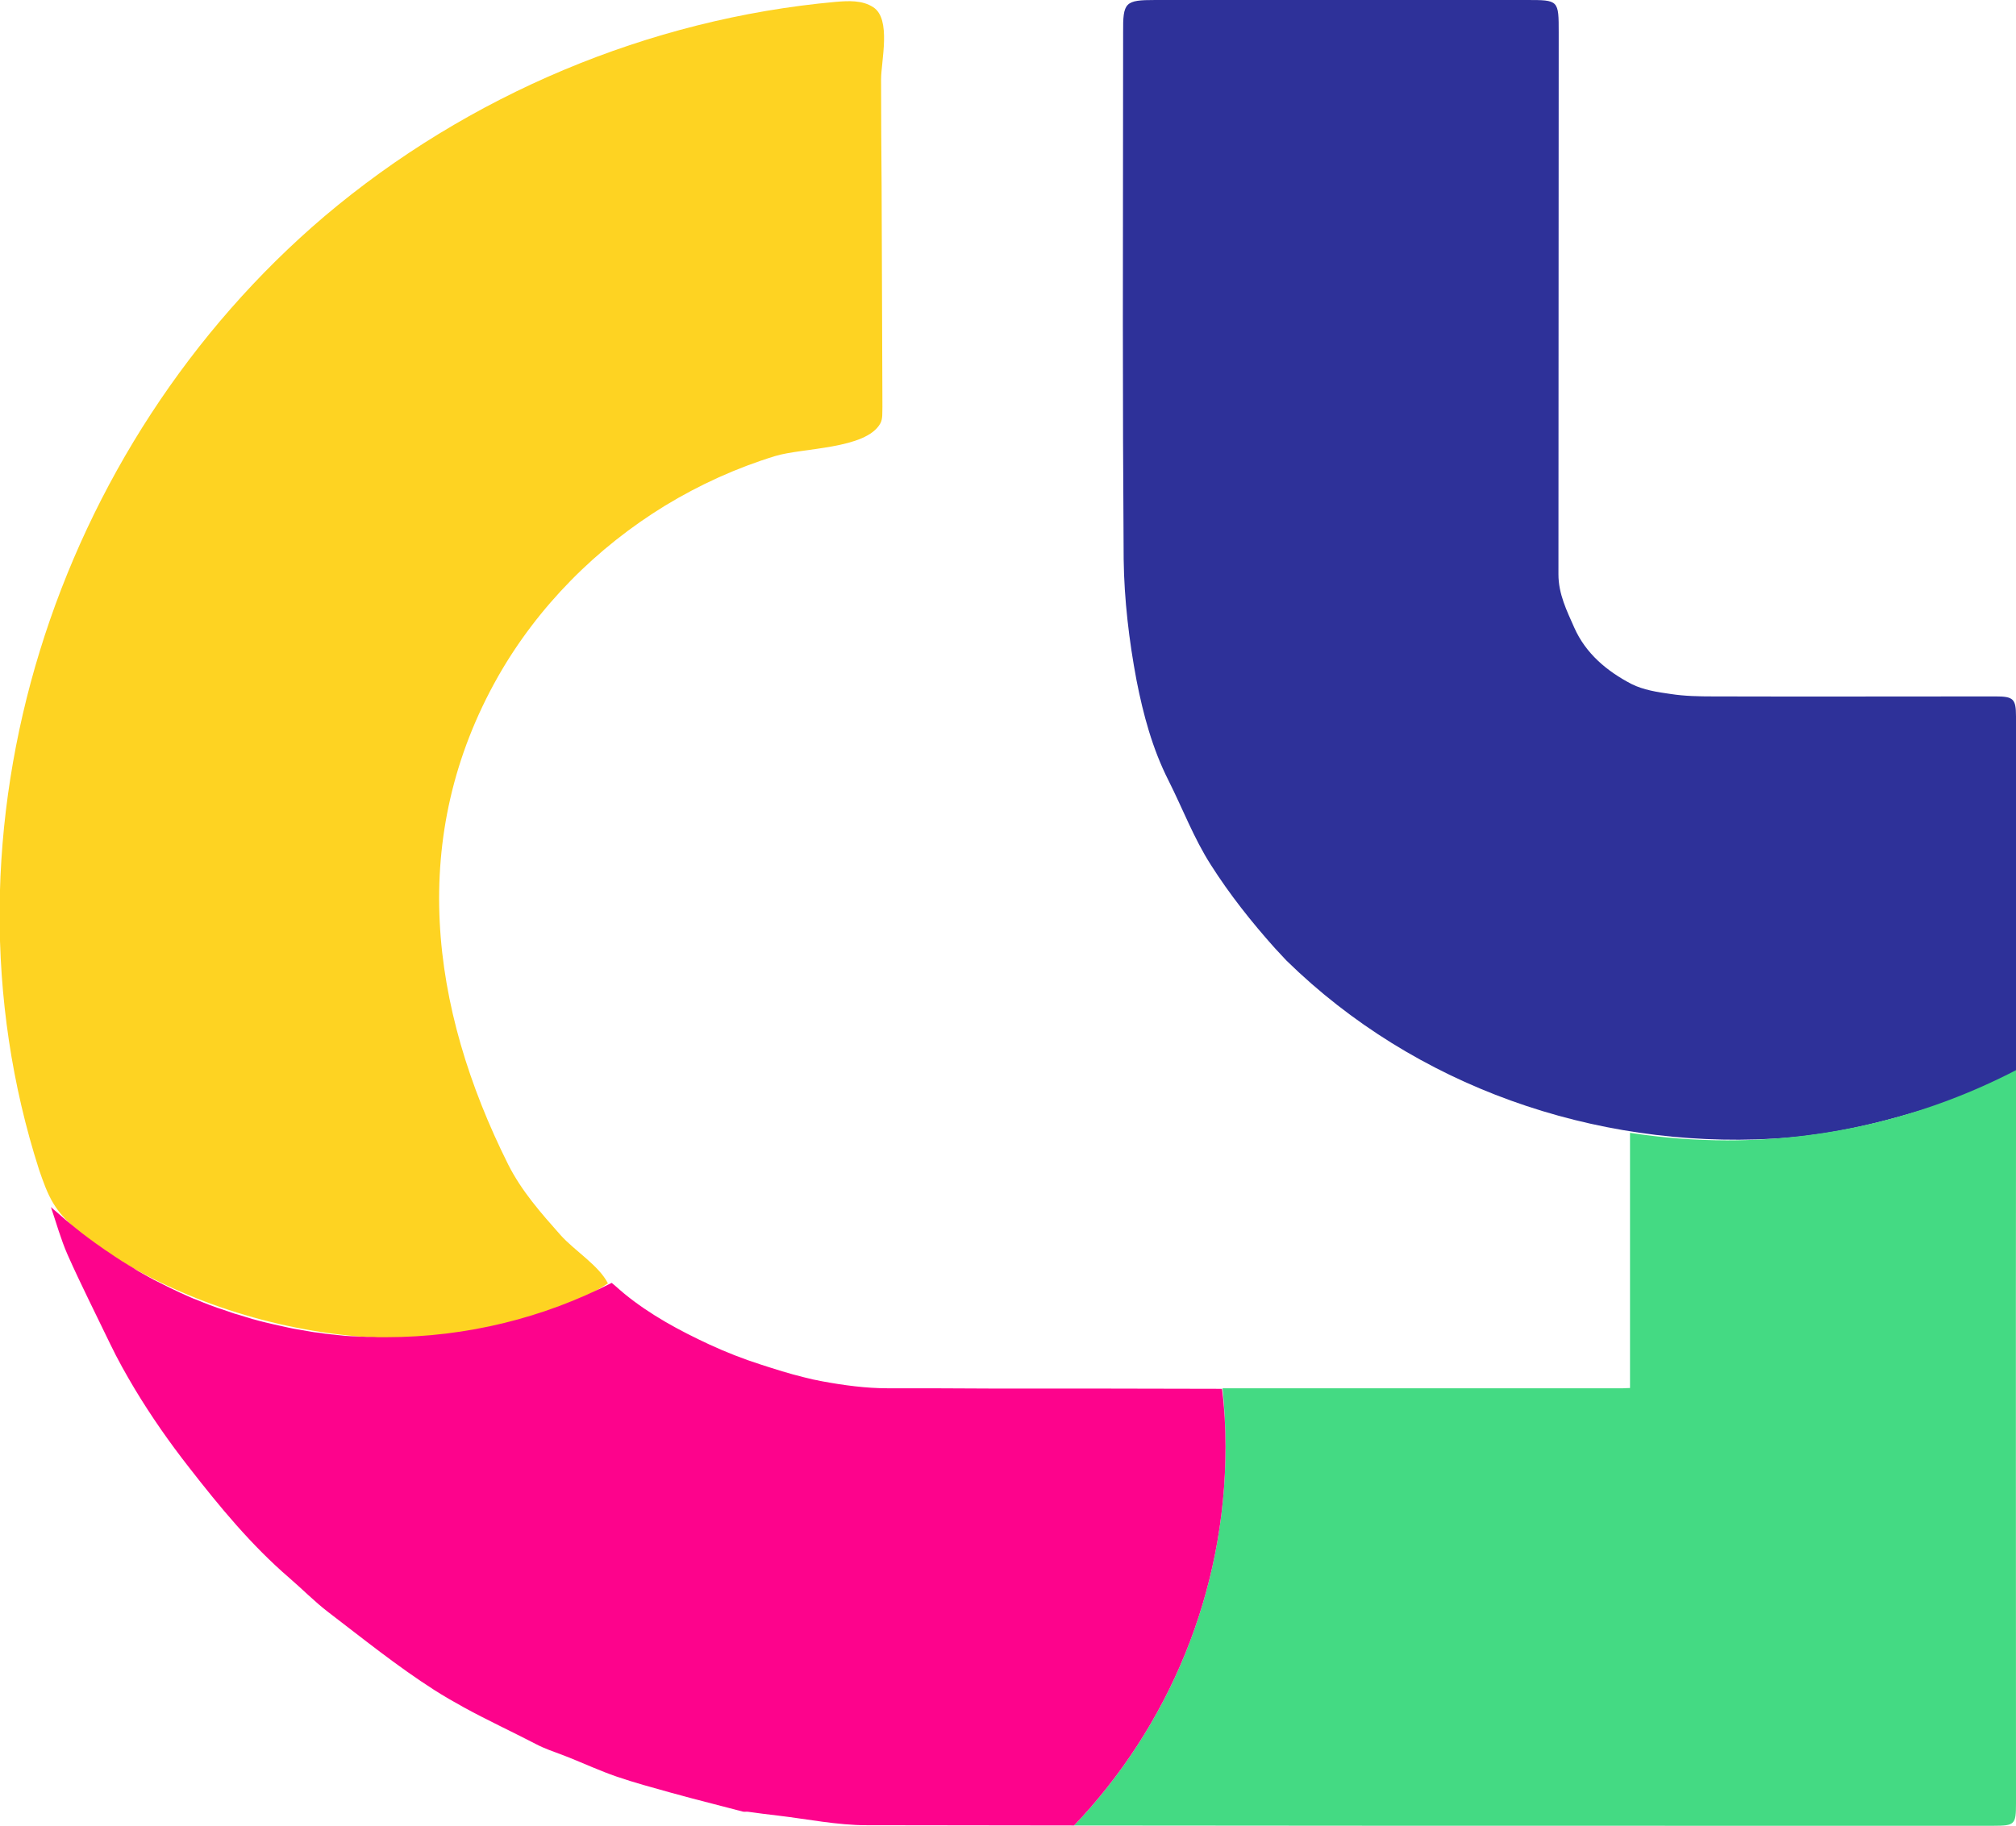 <svg width="255" height="231" viewBox="0 0 255 231" fill="none" xmlns="http://www.w3.org/2000/svg">
<g id="Group">
<path id="Vector" d="M111.344 53.583C109.513 56.848 101.512 56.644 98.053 57.699C93.171 59.196 88.526 61.305 84.152 63.959C75.473 69.266 68.047 76.716 62.996 85.596C51.536 105.838 54.35 127.475 64.284 147.343C65.979 150.711 68.454 153.501 70.895 156.257C72.692 158.264 75.744 160.101 76.897 162.38C58.385 174.424 29.226 169.525 12.138 157.481C10.307 156.189 8.069 154.42 6.781 152.31C5.967 150.984 5.459 149.487 4.95 148.024C-8.917 104.852 7.018 56.304 41.059 27.353C59.198 12.009 82.084 2.381 105.682 0.238C107.31 0.102 109.073 -1.09822e-05 110.463 0.919C112.768 2.415 111.446 7.723 111.446 10.07C111.446 14.561 111.48 19.086 111.514 23.576C111.548 32.864 111.582 42.151 111.615 51.439C111.582 52.154 111.683 53.004 111.344 53.583Z" fill="#FED322"/>
<path id="Vector_2" d="M255 90.631C255 105.566 255 120.501 255 135.436C255 137.137 241.98 140.777 240.319 141.254C235.03 142.751 229.707 143.771 224.214 144.077C201.6 145.302 179.019 137.477 162.744 121.556C162.71 121.522 162.71 121.522 162.677 121.488C162.202 120.977 161.727 120.467 161.252 119.957C158.303 116.657 155.523 113.153 153.149 109.41C151.013 106.076 149.589 102.3 147.792 98.728C145.758 94.713 144.605 90.393 143.757 86.072C142.808 81.037 142.198 75.866 142.13 70.763C142.062 60.795 142.028 50.793 142.028 40.825C142.028 28.611 142.062 16.398 142.062 4.151C142.028 0.272 142.3 0 146.131 0H193.089C197.158 0 197.158 0 197.158 4.151C197.158 26.978 197.124 49.806 197.124 72.668C197.124 75.152 198.175 77.261 199.124 79.404C200.582 82.704 203.295 84.95 206.38 86.549C207.872 87.297 209.635 87.569 211.33 87.807C213.093 88.079 214.89 88.113 216.687 88.113C228.588 88.147 240.523 88.113 252.423 88.113C254.661 88.113 255 88.42 255 90.631Z" fill="#2E3199"/>
<path id="Vector_3" d="M255 228.21C255 230.83 254.83 231 252.186 231C240.726 231 229.232 231 217.772 231H217.23C190.106 231 162.982 231 135.858 230.966C147.724 218.514 155.014 201.606 155.014 183.031C155.014 180.547 154.878 178.098 154.641 175.648C171.526 175.648 188.41 175.648 205.295 175.648C205.532 175.648 205.77 175.614 206.177 175.614V143.329C210.177 143.941 214.28 144.281 218.45 144.281C231.605 144.281 244.049 141.083 255 135.402C255 138.192 255 140.947 255 143.737C254.966 171.906 255 200.041 255 228.21Z" fill="#44DA83"/>
<path id="Vector_4" d="M155.014 183.031C155.014 201.606 147.724 218.515 135.858 230.966C127.11 230.966 118.396 230.932 109.649 230.932C105.886 230.932 102.122 230.15 98.359 229.707C97.104 229.571 95.883 229.401 94.629 229.231C94.392 229.197 94.121 229.265 93.917 229.197C92.595 228.857 91.306 228.517 89.984 228.176C88.289 227.734 86.56 227.292 84.864 226.816C82.559 226.169 80.253 225.557 77.982 224.774C75.913 224.06 73.913 223.141 71.879 222.325C71.641 222.223 71.404 222.155 71.167 222.053C70.014 221.611 68.861 221.236 67.776 220.658C64.759 219.093 61.673 217.664 58.69 216.031C57.401 215.317 56.147 214.602 54.926 213.82C50.247 210.826 45.907 207.322 41.5 203.954C39.771 202.627 38.245 201.062 36.584 199.633C31.769 195.483 27.768 190.618 23.903 185.651C21.428 182.487 19.122 179.187 17.054 175.751C15.935 173.88 14.884 172.008 13.935 170.035C12.138 166.293 10.239 162.551 8.544 158.74C7.696 156.801 7.12 154.726 6.442 152.719C6.679 152.957 6.951 153.161 7.222 153.399C7.493 153.637 7.73 153.841 8.002 154.08C8.273 154.318 8.544 154.556 8.849 154.794C9.087 154.998 9.358 155.202 9.595 155.406C9.866 155.611 10.138 155.849 10.409 156.053C10.68 156.257 10.951 156.461 11.223 156.665C11.765 157.073 12.341 157.482 12.884 157.856C13.155 158.06 13.46 158.264 13.732 158.434C14.003 158.638 14.308 158.808 14.579 159.013C15.156 159.387 15.732 159.761 16.308 160.101C16.613 160.271 16.885 160.441 17.19 160.646C17.495 160.85 17.8 160.986 18.071 161.156C18.377 161.326 18.682 161.496 18.987 161.666C19.292 161.836 19.597 162.006 19.902 162.142C20.174 162.279 20.445 162.415 20.716 162.551C20.987 162.687 21.259 162.823 21.53 162.959C22.343 163.367 23.191 163.741 24.039 164.116C24.31 164.252 24.615 164.354 24.886 164.456C26.005 164.932 27.158 165.374 28.345 165.749C28.65 165.851 28.921 165.953 29.226 166.055C29.531 166.157 29.803 166.259 30.108 166.327C30.413 166.429 30.684 166.497 30.989 166.599C31.294 166.701 31.599 166.769 31.871 166.871C32.176 166.939 32.481 167.041 32.752 167.109C33.023 167.178 33.295 167.246 33.566 167.314C33.905 167.382 34.244 167.484 34.583 167.552C34.888 167.62 35.194 167.688 35.499 167.756C35.804 167.824 36.109 167.892 36.414 167.96C36.685 168.028 36.956 168.062 37.262 168.13C37.906 168.232 38.55 168.368 39.228 168.47C39.533 168.538 39.872 168.572 40.178 168.606C40.788 168.708 41.398 168.776 42.042 168.845H42.076C42.381 168.879 42.72 168.913 43.026 168.947C43.263 168.981 43.466 168.981 43.704 169.015C43.873 169.015 44.043 169.049 44.246 169.049C44.483 169.049 44.721 169.083 44.958 169.083C45.263 169.117 45.602 169.117 45.907 169.117C46.213 169.151 46.552 169.151 46.857 169.151C47.162 169.151 47.467 169.151 47.772 169.185H47.874C48.179 169.185 48.484 169.185 48.823 169.185C59.096 169.185 68.827 166.701 77.371 162.313C77.71 162.585 78.016 162.857 78.321 163.129C78.558 163.333 78.795 163.537 78.999 163.707C82.254 166.361 85.915 168.334 89.713 170.103C91.849 171.09 94.019 171.94 96.257 172.655C98.053 173.233 99.85 173.812 101.681 174.254C102.461 174.458 103.241 174.628 103.987 174.764C106.733 175.274 109.547 175.649 112.294 175.649C116.667 175.649 121.007 175.649 125.381 175.683C135.112 175.683 144.842 175.683 154.573 175.717C154.878 178.098 155.014 180.548 155.014 183.031Z" fill="#FD038C"/>
</g>
</svg>
